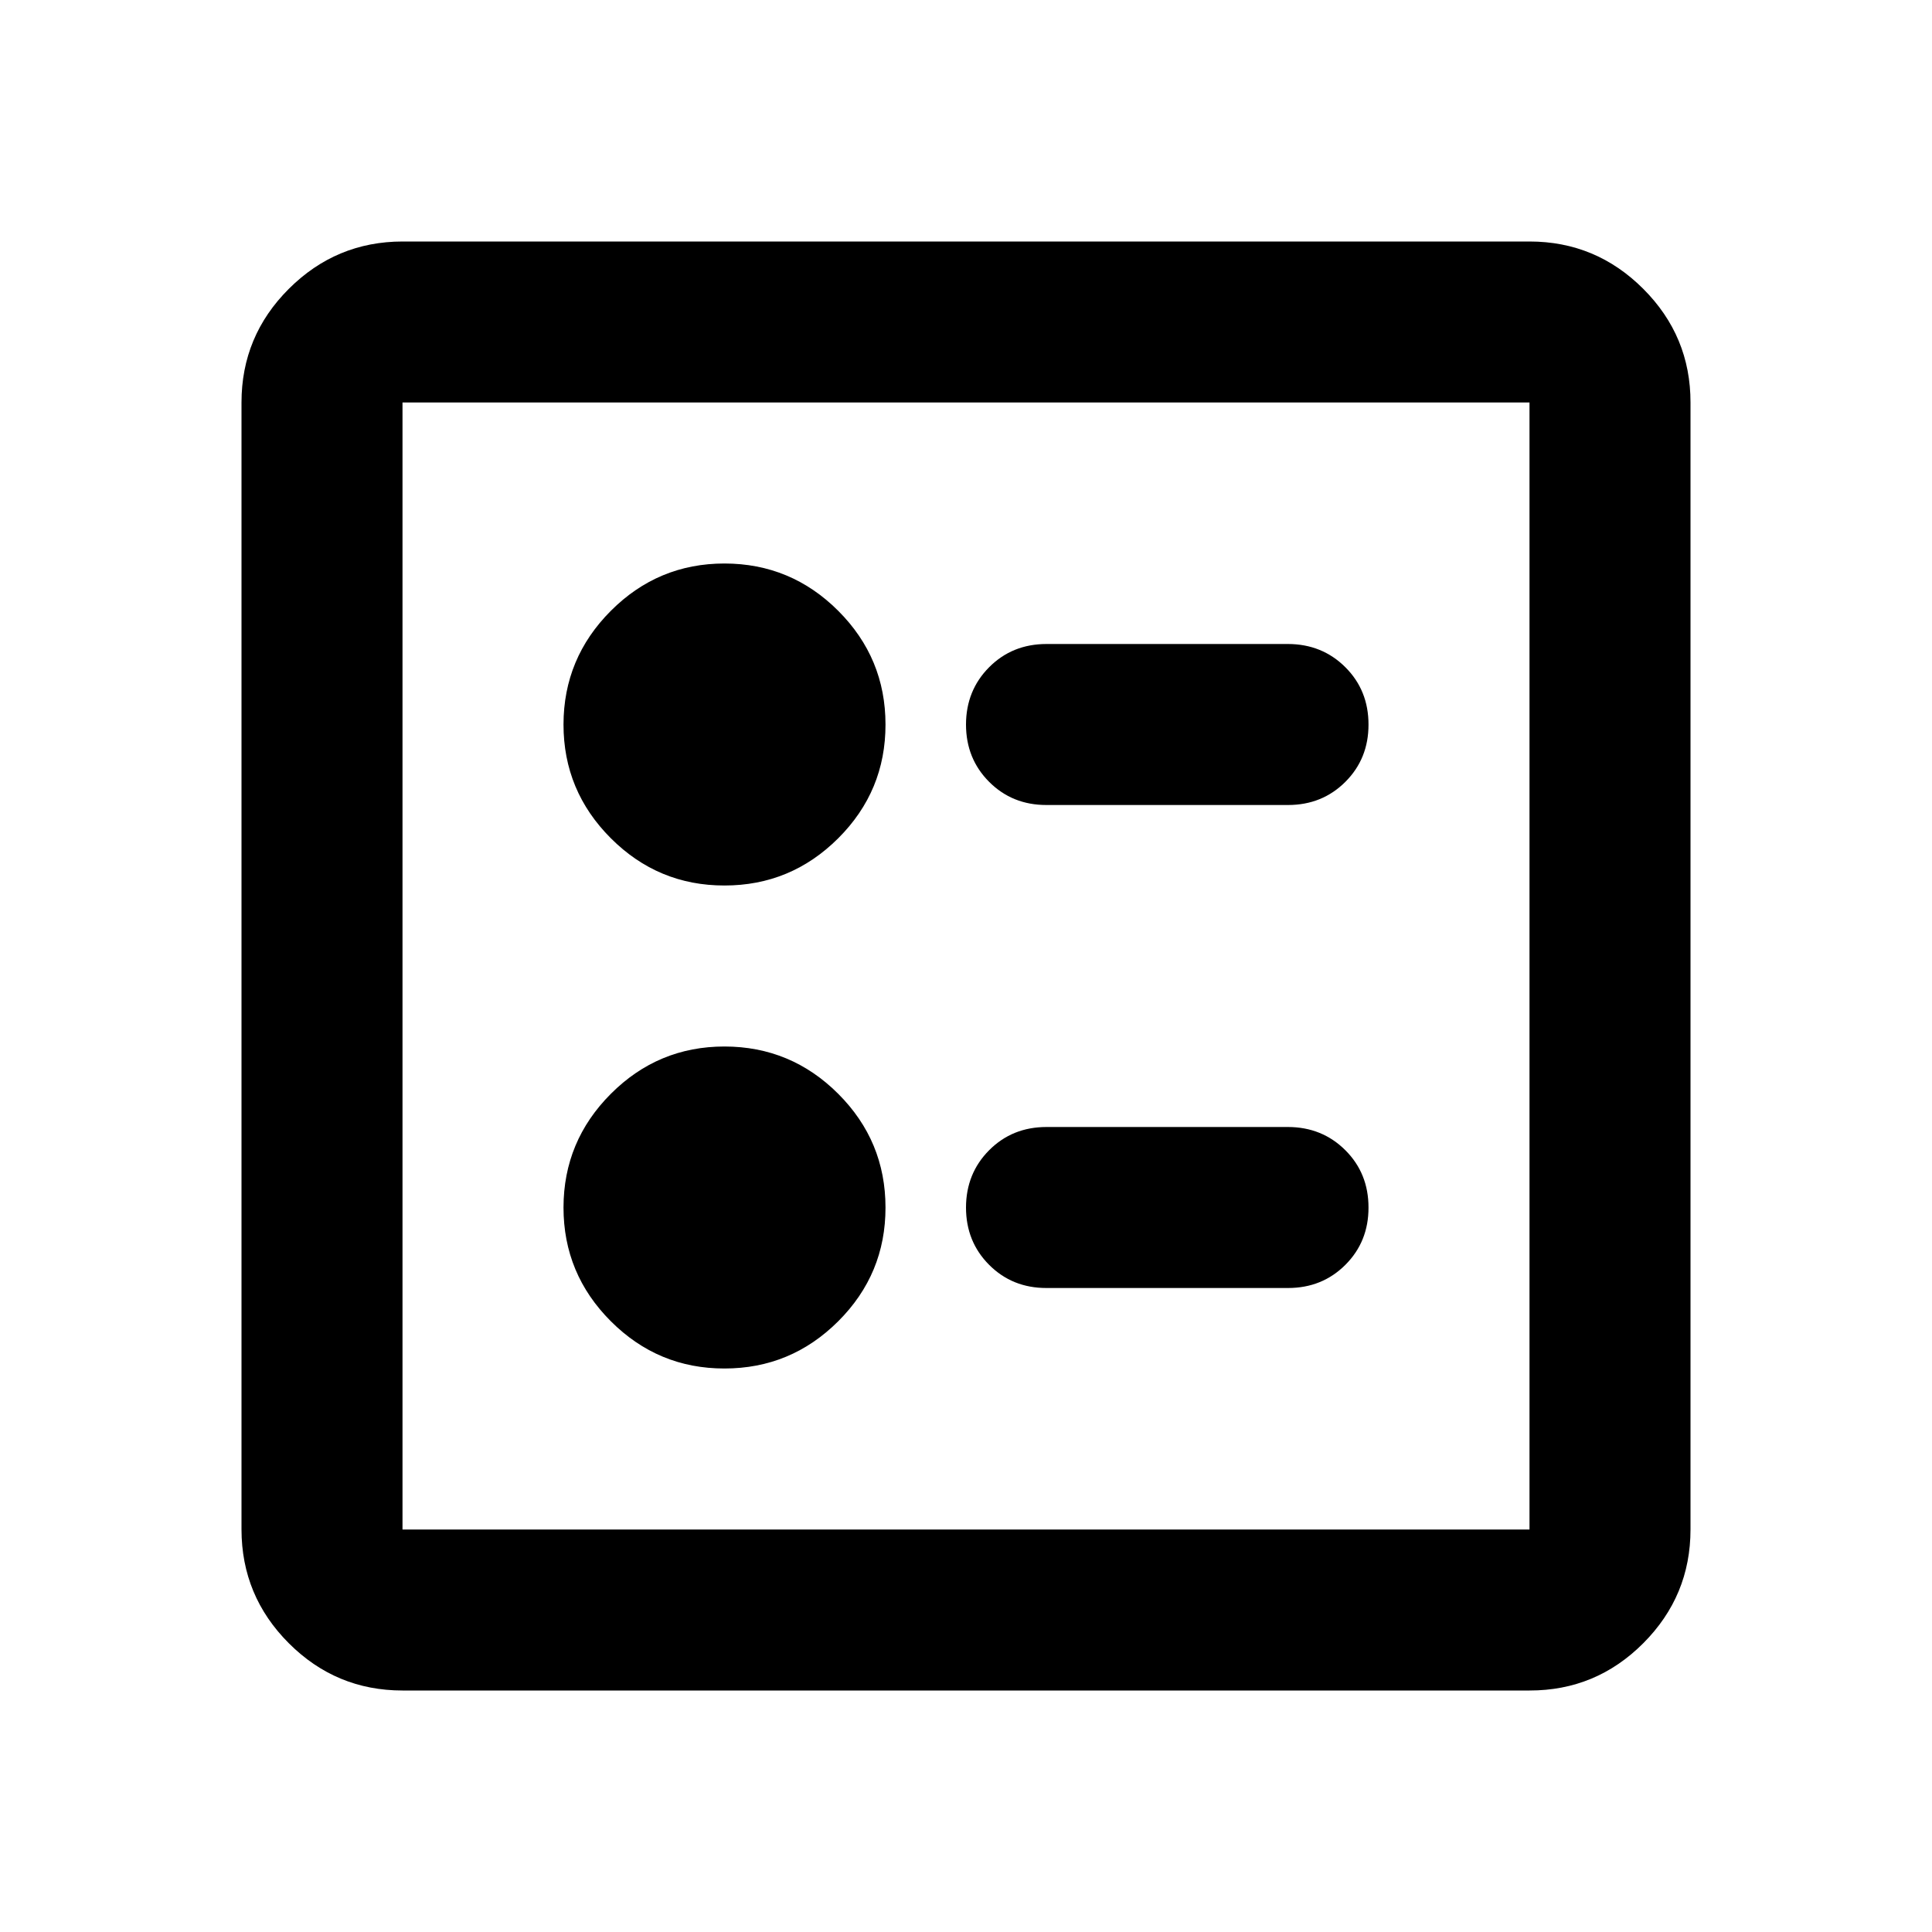 <svg xmlns="http://www.w3.org/2000/svg" width="1em" height="1em" viewBox="0 0 24 24"><path fill="currentColor" d="M16 10q.425 0 .713-.288T17 9q0-.425-.288-.712T16 8h-3q-.425 0-.712.288T12 9q0 .425.288.713T13 10zm0 6q.425 0 .713-.288T17 15q0-.425-.288-.712T16 14h-3q-.425 0-.712.288T12 15q0 .425.288.713T13 16zm-7-5q.825 0 1.413-.587T11 9q0-.825-.587-1.412T9 7q-.825 0-1.412.588T7 9q0 .825.588 1.413T9 11m0 6q.825 0 1.413-.587T11 15q0-.825-.587-1.412T9 13q-.825 0-1.412.588T7 15q0 .825.588 1.413T9 17m-4 4q-.825 0-1.412-.587T3 19V5q0-.825.588-1.412T5 3h14q.825 0 1.413.588T21 5v14q0 .825-.587 1.413T19 21zm0-2h14V5H5zM5 5v14z"/></svg>